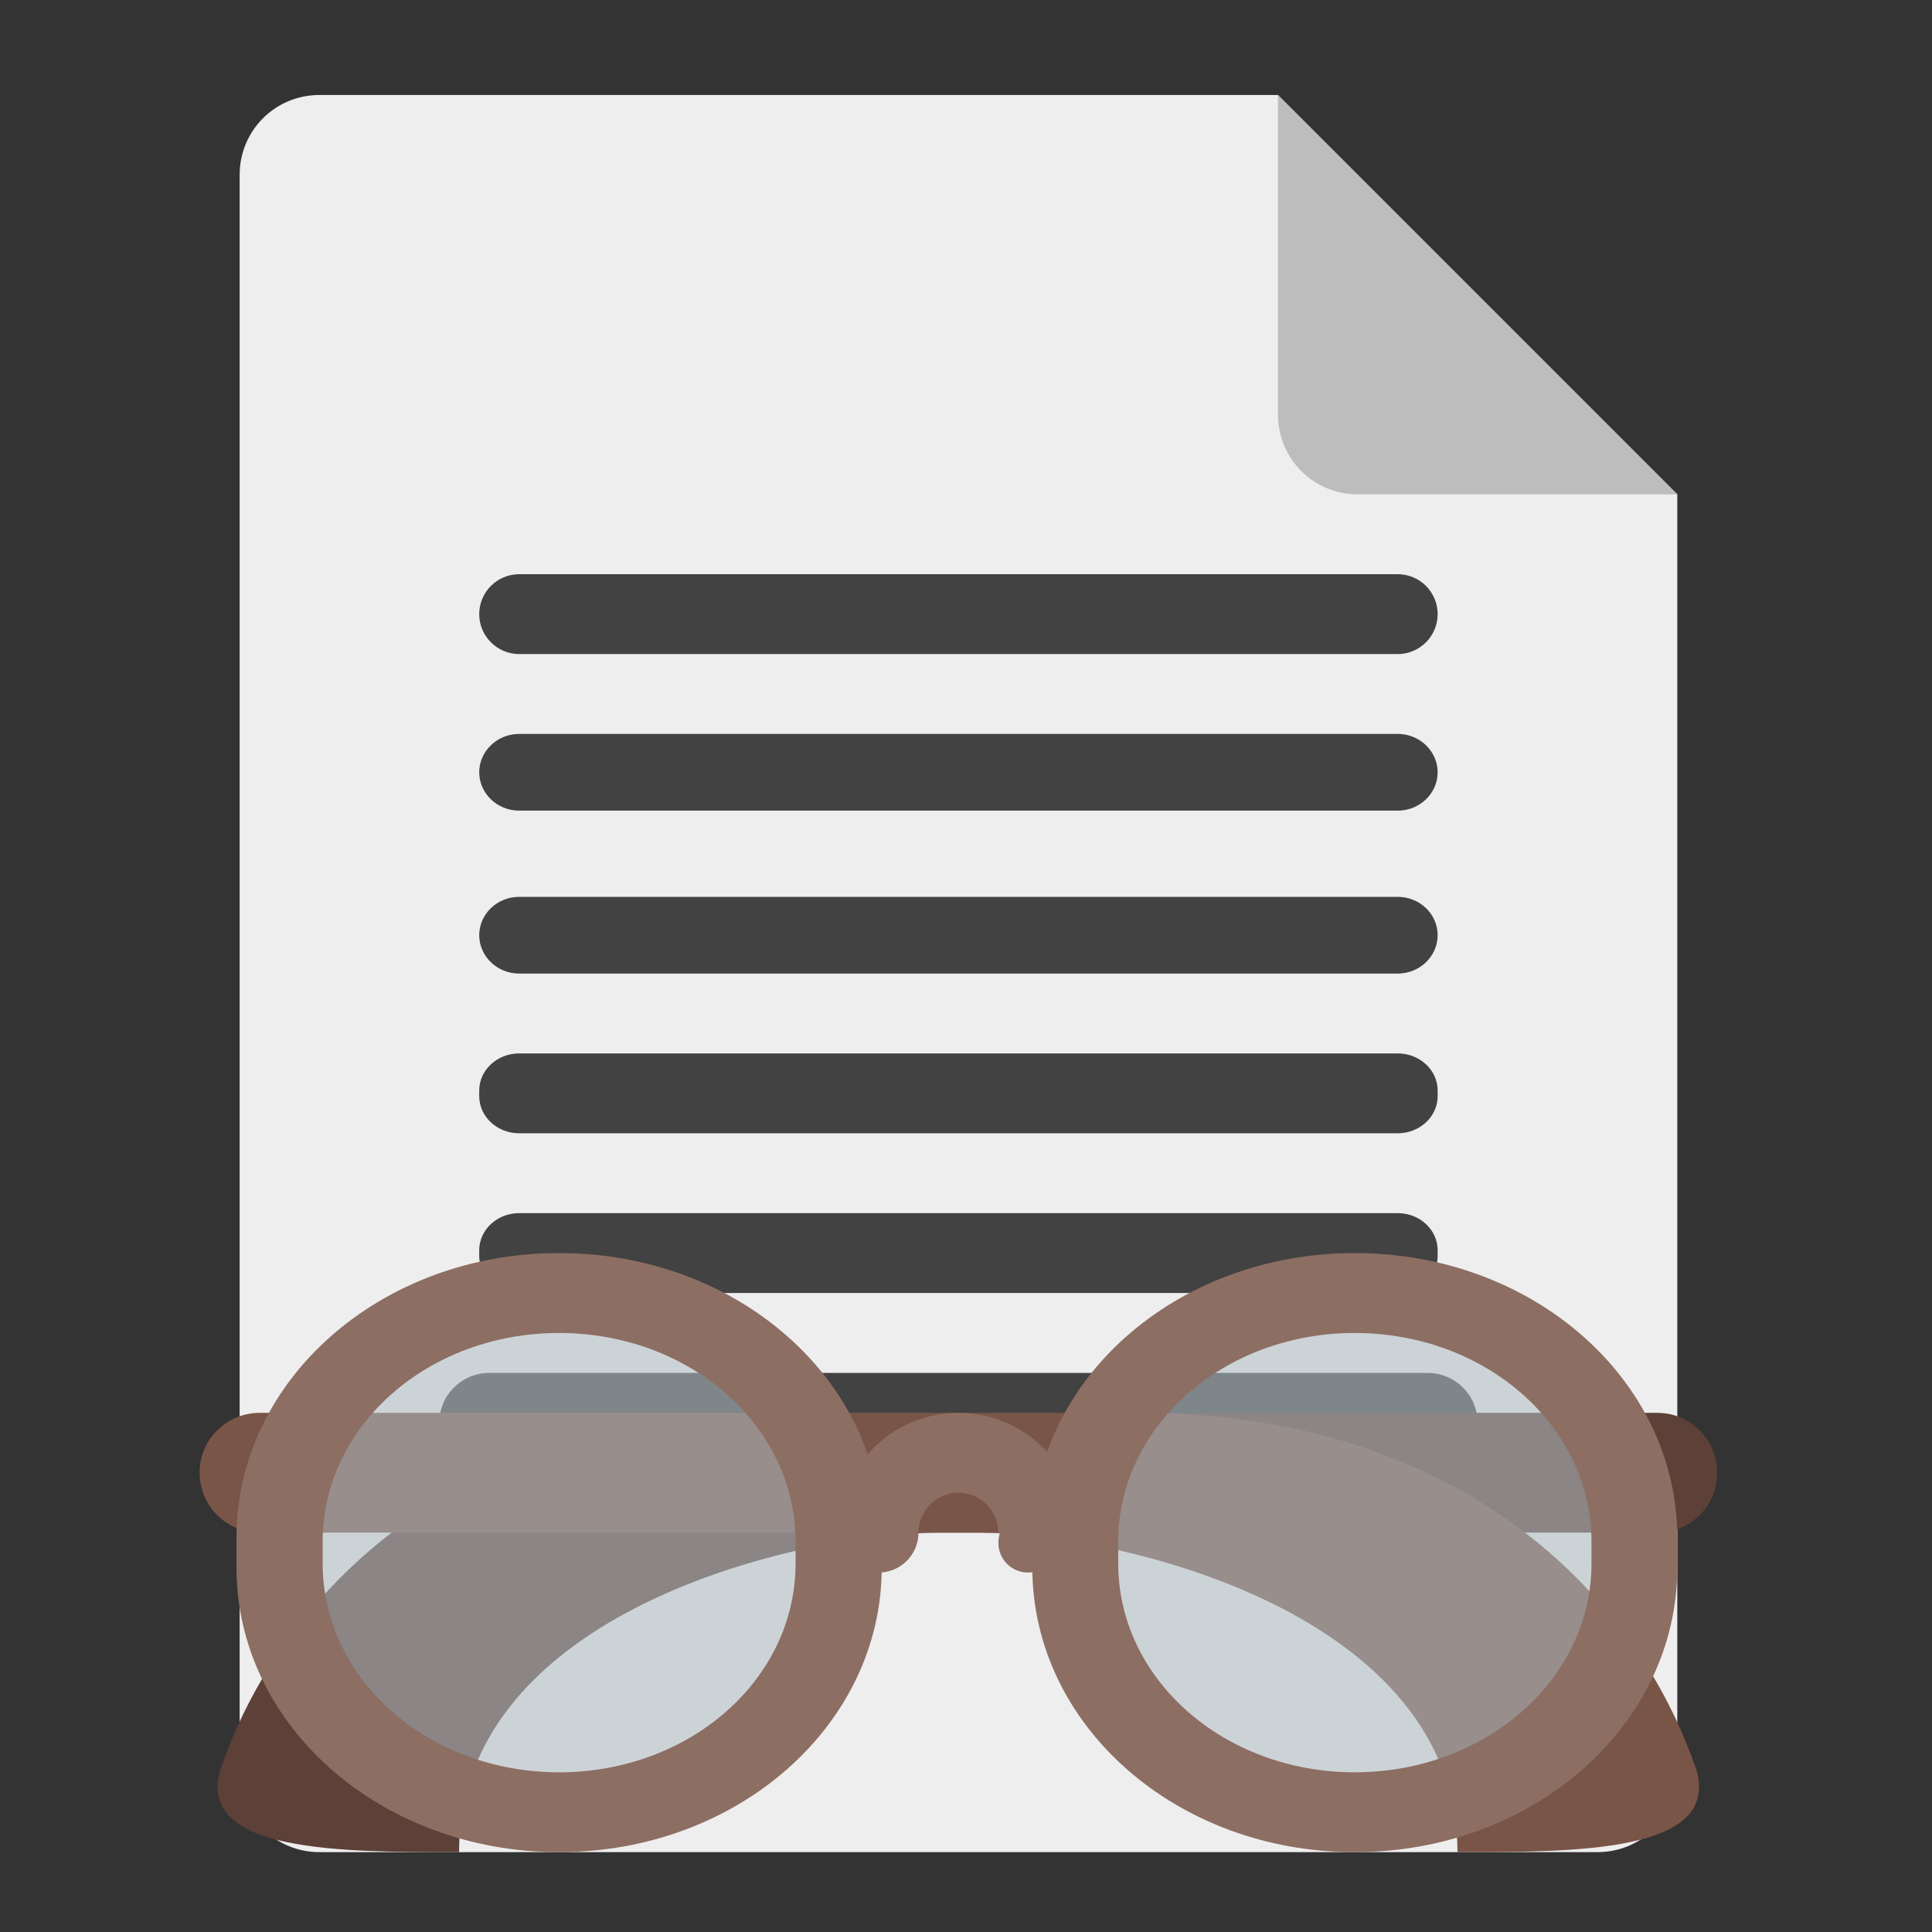 <?xml version="1.0" encoding="UTF-8"?>
<svg xmlns="http://www.w3.org/2000/svg" xmlns:xlink="http://www.w3.org/1999/xlink" width="24px" height="24px" viewBox="0 0 24 24" version="1.1">
<rect x="0" y="0" width="24" height="24" fill="#333333" stroke="none"/>
<g id="surface1">
<path style=" stroke:none;fill-rule:nonzero;fill:rgb(93.333%,93.333%,93.333%);fill-opacity:1;" d="M 15.875 1.18 L 3.969 1.18 C 3.418 1.18 2.977 1.621 2.977 2.172 L 2.977 22.016 C 2.977 22.566 3.418 23.008 3.969 23.008 L 19.844 23.008 C 20.395 23.008 20.836 22.566 20.836 22.016 L 20.836 6.141 Z M 15.875 1.18 "/>
<path style=" stroke:none;fill-rule:nonzero;fill:rgb(25.882%,25.882%,25.882%);fill-opacity:1;" d="M 6.078 17.055 L 9.797 17.055 C 10.141 17.055 10.418 17.332 10.418 17.676 C 10.418 18.016 10.141 18.297 9.797 18.297 L 6.078 18.297 C 5.734 18.297 5.457 18.016 5.457 17.676 C 5.457 17.332 5.734 17.055 6.078 17.055 Z M 6.078 17.055 "/>
<path style=" stroke:none;fill-rule:nonzero;fill:rgb(74.118%,74.118%,74.118%);fill-opacity:1;" d="M 20.836 6.141 L 15.875 1.18 L 15.875 5.148 C 15.875 5.699 16.316 6.141 16.867 6.141 Z M 20.836 6.141 "/>
<path style=" stroke:none;fill-rule:nonzero;fill:rgb(25.882%,25.882%,25.882%);fill-opacity:1;" d="M 6.449 9.117 L 17.363 9.117 C 17.637 9.117 17.859 9.332 17.859 9.594 C 17.859 9.855 17.637 10.07 17.363 10.07 L 6.449 10.07 C 6.176 10.07 5.953 9.855 5.953 9.594 C 5.953 9.332 6.176 9.117 6.449 9.117 Z M 6.449 9.117 "/>
<path style=" stroke:none;fill-rule:nonzero;fill:rgb(25.882%,25.882%,25.882%);fill-opacity:1;" d="M 6.449 7.133 L 17.363 7.133 C 17.637 7.133 17.859 7.355 17.859 7.629 C 17.859 7.902 17.637 8.125 17.363 8.125 L 6.449 8.125 C 6.176 8.125 5.953 7.902 5.953 7.629 C 5.953 7.355 6.176 7.133 6.449 7.133 Z M 6.449 7.133 "/>
<path style=" stroke:none;fill-rule:nonzero;fill:rgb(25.882%,25.882%,25.882%);fill-opacity:1;" d="M 6.449 13.086 L 17.363 13.086 C 17.637 13.086 17.859 13.293 17.859 13.547 L 17.859 13.617 C 17.859 13.871 17.637 14.078 17.363 14.078 L 6.449 14.078 C 6.176 14.078 5.953 13.871 5.953 13.617 L 5.953 13.547 C 5.953 13.293 6.176 13.086 6.449 13.086 Z M 6.449 13.086 "/>
<path style=" stroke:none;fill-rule:nonzero;fill:rgb(25.882%,25.882%,25.882%);fill-opacity:1;" d="M 6.449 11.141 L 17.363 11.141 C 17.637 11.141 17.859 11.355 17.859 11.617 C 17.859 11.879 17.637 12.094 17.363 12.094 L 6.449 12.094 C 6.176 12.094 5.953 11.879 5.953 11.617 C 5.953 11.355 6.176 11.141 6.449 11.141 Z M 6.449 11.141 "/>
<path style=" stroke:none;fill-rule:nonzero;fill:rgb(25.882%,25.882%,25.882%);fill-opacity:1;" d="M 6.449 15.07 L 17.363 15.07 C 17.637 15.07 17.859 15.277 17.859 15.531 L 17.859 15.602 C 17.859 15.855 17.637 16.062 17.363 16.062 L 6.449 16.062 C 6.176 16.062 5.953 15.855 5.953 15.602 L 5.953 15.531 C 5.953 15.277 6.176 15.07 6.449 15.07 Z M 6.449 15.07 "/>
<path style=" stroke:none;fill-rule:nonzero;fill:rgb(25.882%,25.882%,25.882%);fill-opacity:1;" d="M 14.016 17.055 L 17.734 17.055 C 18.078 17.055 18.355 17.332 18.355 17.676 C 18.355 18.016 18.078 18.297 17.734 18.297 L 14.016 18.297 C 13.672 18.297 13.395 18.016 13.395 17.676 C 13.395 17.332 13.672 17.055 14.016 17.055 Z M 14.016 17.055 "/>
<path style=" stroke:none;fill-rule:nonzero;fill:rgb(25.882%,25.882%,25.882%);fill-opacity:1;" d="M 9.922 17.055 L 13.641 17.055 L 13.641 18.047 L 9.922 18.047 Z M 9.922 17.055 "/>
<path style=" stroke:none;fill-rule:nonzero;fill:rgb(36.471%,25.098%,21.569%);fill-opacity:1;" d="M 20.586 17.551 C 21 17.551 21.332 17.883 21.332 18.293 C 21.332 18.707 21 19.039 20.586 19.039 L 11.656 19.039 C 9.922 19.039 5.703 20.031 5.703 23.008 C 4.215 23.008 2.48 23.008 2.727 22.016 C 3.473 19.781 5.703 17.551 9.672 17.551 Z M 20.586 17.551 "/>
<path style=" stroke:none;fill-rule:nonzero;fill:rgb(47.451%,33.333%,28.235%);fill-opacity:1;" d="M 3.227 17.551 C 2.812 17.551 2.48 17.883 2.48 18.293 C 2.48 18.707 2.812 19.039 3.227 19.039 L 12.152 19.039 C 13.891 19.039 18.105 20.031 18.105 23.008 C 19.594 23.008 21.332 23.008 21.082 22.016 C 20.34 19.781 18.105 17.551 14.141 17.551 Z M 3.227 17.551 "/>
<path style=" stroke:none;fill-rule:nonzero;fill:rgb(69.02%,74.51%,77.255%);fill-opacity:0.549;" d="M 16.867 16.559 C 18.785 16.559 20.34 17.75 20.34 19.219 L 20.34 19.355 C 20.34 20.824 18.785 22.016 16.867 22.016 C 14.949 22.016 13.395 20.824 13.395 19.355 L 13.395 19.219 C 13.395 17.75 14.949 16.559 16.867 16.559 Z M 16.867 16.559 "/>
<path style=" stroke:none;fill-rule:nonzero;fill:rgb(55.294%,43.137%,38.824%);fill-opacity:1;" d="M 11.906 17.551 C 11.082 17.551 10.418 18.215 10.418 19.039 C 10.418 19.312 10.641 19.535 10.914 19.535 C 11.188 19.535 11.41 19.312 11.41 19.039 C 11.41 18.766 11.633 18.543 11.906 18.543 C 12.18 18.543 12.402 18.766 12.402 19.039 L 12.422 19.039 C 12.41 19.078 12.402 19.121 12.402 19.164 C 12.402 19.371 12.566 19.535 12.773 19.535 C 12.98 19.535 13.145 19.371 13.145 19.164 C 13.145 19.121 13.141 19.078 13.125 19.039 L 13.395 19.039 C 13.395 18.215 12.73 17.551 11.906 17.551 Z M 11.906 17.551 "/>
<path style=" stroke:none;fill-rule:nonzero;fill:rgb(55.294%,43.137%,38.824%);fill-opacity:1;" d="M 16.828 15.566 C 14.609 15.566 12.824 17.145 12.824 19.102 L 12.824 19.473 C 12.824 21.43 14.609 23.008 16.828 23.008 C 19.051 23.008 20.836 21.43 20.836 19.473 L 20.836 19.102 C 20.836 17.145 19.051 15.566 16.828 15.566 Z M 16.828 16.559 C 18.457 16.559 19.77 17.715 19.77 19.152 L 19.77 19.422 C 19.77 20.859 18.457 22.016 16.828 22.016 C 15.203 22.016 13.891 20.859 13.891 19.422 L 13.891 19.152 C 13.891 17.715 15.203 16.559 16.828 16.559 Z M 16.828 16.559 "/>
<path style=" stroke:none;fill-rule:nonzero;fill:rgb(69.02%,74.51%,77.255%);fill-opacity:0.549;" d="M 6.945 16.559 C 8.863 16.559 10.418 17.75 10.418 19.219 L 10.418 19.355 C 10.418 20.824 8.863 22.016 6.945 22.016 C 5.027 22.016 3.473 20.824 3.473 19.355 L 3.473 19.219 C 3.473 17.75 5.027 16.559 6.945 16.559 Z M 6.945 16.559 "/>
<path style=" stroke:none;fill-rule:nonzero;fill:rgb(55.294%,43.137%,38.824%);fill-opacity:1;" d="M 6.945 15.566 C 4.727 15.566 2.938 17.145 2.938 19.102 L 2.938 19.473 C 2.938 21.43 4.727 23.008 6.945 23.008 C 9.164 23.008 10.953 21.43 10.953 19.473 L 10.953 19.102 C 10.953 17.145 9.164 15.566 6.945 15.566 Z M 6.945 16.559 C 8.574 16.559 9.883 17.715 9.883 19.152 L 9.883 19.422 C 9.883 20.859 8.574 22.016 6.945 22.016 C 5.316 22.016 4.008 20.859 4.008 19.422 L 4.008 19.152 C 4.008 17.715 5.316 16.559 6.945 16.559 Z M 6.945 16.559 "/>
</g>
</svg>
